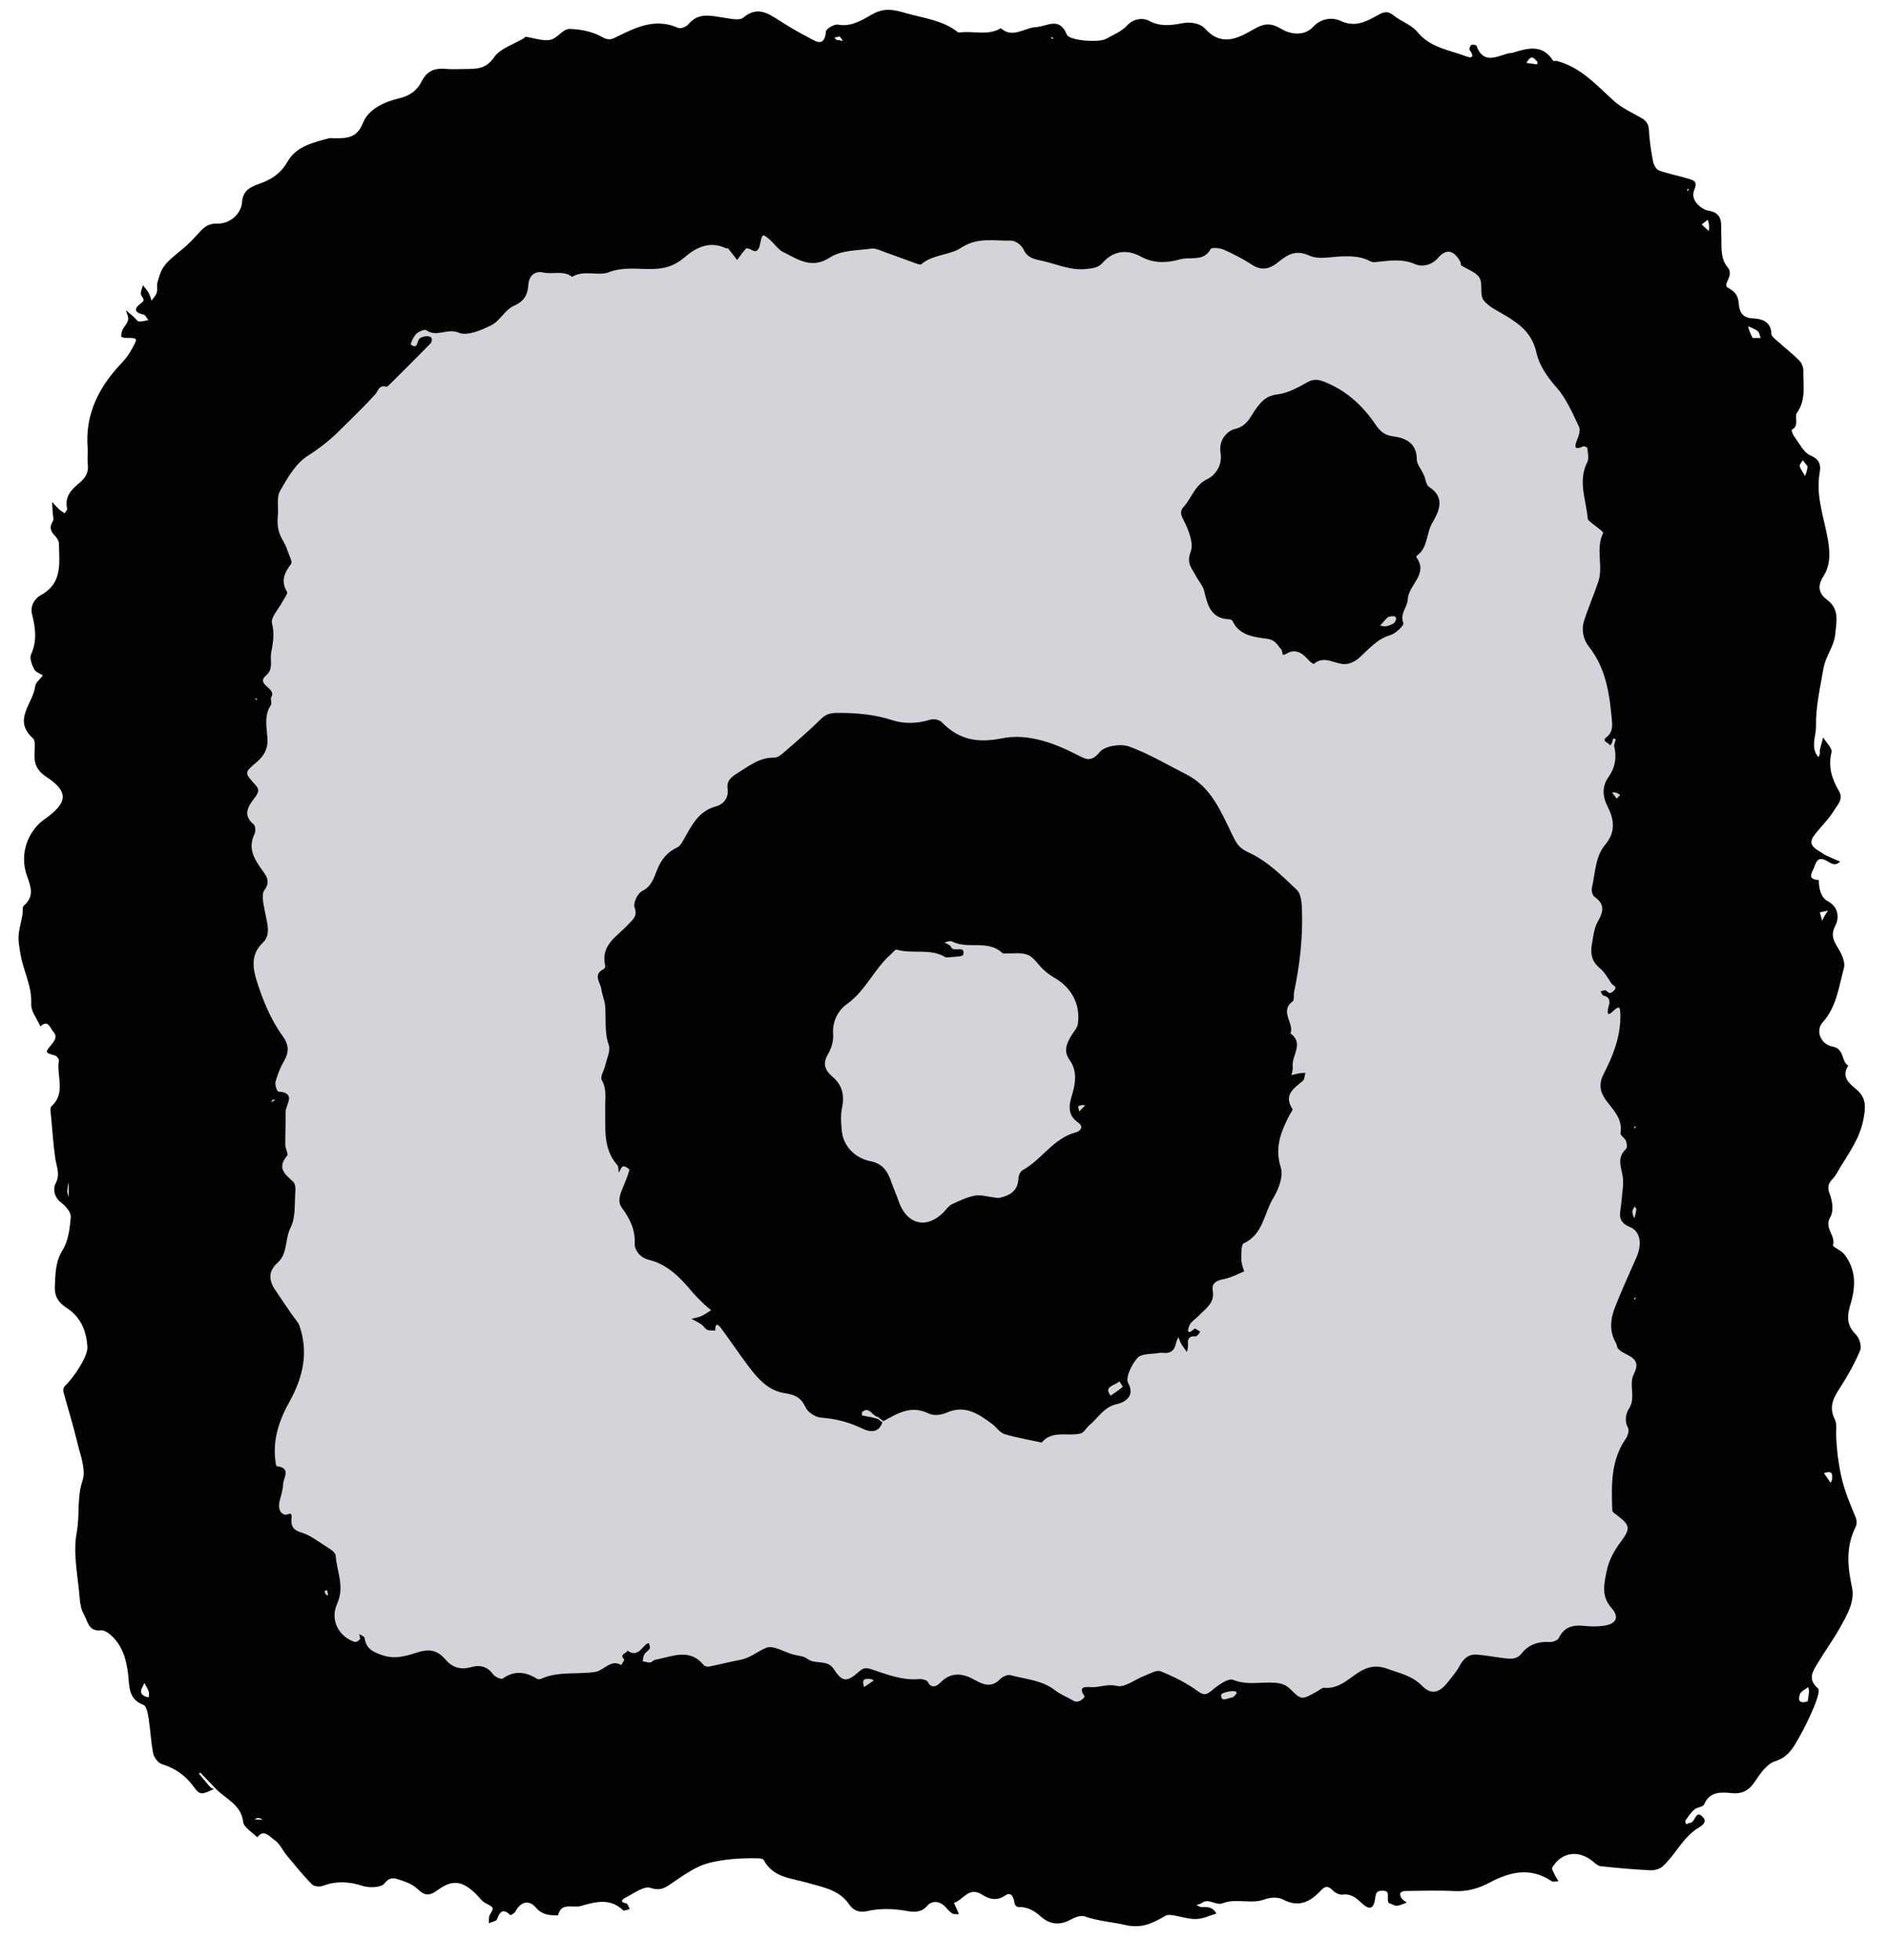 <svg width="53" height="55" viewBox="0 0 53 55" fill="none" xmlns="http://www.w3.org/2000/svg">
<rect x="4" y="4" width="45" height="46" rx="10" fill="#D4D3D9"/>
<path d="M6.005 50.194C5.644 50.36 5.614 50.375 5.425 50.119C5.195 49.808 4.911 49.612 4.544 49.498C4.439 49.465 4.323 49.314 4.299 49.2C4.233 48.878 4.222 48.546 4.171 48.221C4.149 48.084 4.113 47.869 4.027 47.837C3.601 47.675 3.634 47.332 3.595 46.982C3.549 46.571 3.436 46.166 3.107 45.874C3.032 45.806 2.914 45.733 2.825 45.743C2.479 45.782 2.462 45.482 2.353 45.297C2.275 45.165 2.247 44.992 2.235 44.835C2.187 44.222 2.042 43.588 2.152 43.003C2.243 42.517 2.152 42.026 2.316 41.538C2.418 41.233 2.253 40.828 2.17 40.476C2.056 39.993 1.905 39.52 1.777 39.04C1.765 38.996 1.786 38.922 1.819 38.89C2.085 38.634 2.465 38.053 2.452 37.802C2.431 37.359 2.269 36.956 1.883 36.707C1.637 36.548 1.522 36.373 1.539 36.075C1.558 35.727 1.552 35.402 1.757 35.073C1.917 34.815 1.959 34.464 1.986 34.148C1.997 34.022 1.851 33.844 1.729 33.754C1.521 33.599 1.477 33.365 1.561 33.204C1.698 32.939 1.583 32.729 1.549 32.49C1.495 32.102 1.467 31.709 1.432 31.318C1.424 31.224 1.394 31.084 1.442 31.041C1.861 30.665 1.576 30.18 1.653 29.754C1.66 29.714 1.59 29.629 1.541 29.615C1.282 29.541 1.264 29.533 1.394 29.37C1.505 29.232 1.641 29.1 1.491 28.943C1.413 28.861 1.353 28.585 1.135 28.8C1.043 28.59 0.866 28.377 0.876 28.172C0.901 27.66 0.645 27.227 0.571 26.748C0.545 26.585 0.511 26.418 0.522 26.256C0.535 26.061 0.594 25.869 0.629 25.674C0.645 25.584 0.618 25.453 0.669 25.409C0.979 25.143 0.859 24.867 0.751 24.557C0.545 23.971 0.77 23.32 1.257 22.98C1.893 22.535 1.939 22.218 1.315 21.807C1 21.6 0.953 21.395 0.97 21.087C0.976 20.961 0.994 20.777 0.923 20.713C0.344 20.196 0.931 19.738 0.986 19.259C0.998 19.149 1.127 19.053 1.202 18.951C1.118 18.894 0.997 18.855 0.958 18.776C0.896 18.651 0.823 18.47 0.871 18.365C1.042 17.984 0.999 17.62 0.899 17.238C0.839 17.005 0.97 16.794 1.15 16.696C1.765 16.358 1.66 15.79 1.654 15.252C1.653 15.174 1.59 15.083 1.531 15.021C1.41 14.895 1.384 14.78 1.483 14.624C1.518 14.57 1.483 14.471 1.479 14.393C1.474 14.289 1.468 14.186 1.462 14.083C1.528 14.153 1.59 14.227 1.66 14.293C1.706 14.335 1.763 14.365 1.814 14.401C1.839 14.357 1.892 14.306 1.884 14.271C1.797 13.907 2.042 13.71 2.267 13.514C2.424 13.376 2.487 13.226 2.463 13.02C2.446 12.869 2.47 12.714 2.458 12.563C2.385 11.601 2.788 10.836 3.433 10.164C3.544 10.048 3.638 9.909 3.715 9.767C3.869 9.484 3.862 9.482 3.55 9.482C3.498 9.482 3.403 9.461 3.402 9.445C3.397 9.381 3.411 9.31 3.439 9.252C3.485 9.156 3.575 9.074 3.595 8.975C3.611 8.89 3.555 8.791 3.531 8.699C3.611 8.769 3.693 8.839 3.773 8.91C3.815 8.948 3.854 9.017 3.897 9.02C3.985 9.026 4.075 8.996 4.163 8.981C4.117 8.927 4.079 8.836 4.024 8.825C3.736 8.765 3.779 8.635 3.959 8.507C4.115 8.395 3.955 8.334 3.952 8.25C3.948 8.169 3.989 8.085 4.01 8.003C4.065 8.075 4.128 8.143 4.173 8.222C4.21 8.286 4.226 8.363 4.252 8.435C4.303 8.36 4.373 8.292 4.398 8.21C4.426 8.124 4.393 8.019 4.417 7.931C4.535 7.482 4.601 7.41 5.125 6.985C5.301 6.841 5.457 6.67 5.61 6.501C5.742 6.355 5.874 6.266 6.093 6.274C6.426 6.286 6.766 6.023 6.791 5.673C6.816 5.314 7.07 5.23 7.298 5.149C7.639 5.026 7.886 4.854 8.074 4.526C8.315 4.105 8.784 4 9.221 3.882C9.275 3.868 9.335 3.88 9.392 3.88C9.733 3.88 10.014 3.878 10.184 3.448C10.34 3.055 10.799 2.852 11.191 2.761C11.511 2.687 11.706 2.528 11.826 2.291C11.98 1.987 12.193 1.905 12.502 1.933C12.691 1.95 12.883 1.937 13.073 1.936C13.377 1.933 13.635 1.938 13.86 1.61C14.034 1.356 14.416 1.245 14.705 1.069C14.72 1.059 14.734 1.029 14.745 1.031C14.976 1.064 15.217 1.156 15.435 1.119C15.627 1.085 15.794 0.812 15.972 0.813C16.284 0.815 16.627 0.888 16.895 1.04C17.09 1.151 17.182 1.094 17.326 1.023C17.865 0.755 18.404 0.502 19.027 0.783C19.096 0.815 19.256 0.75 19.315 0.68C19.596 0.342 19.941 0.443 20.29 0.493C20.48 0.52 20.745 0.588 20.856 0.494C21.235 0.175 21.526 0.359 21.845 0.563C22.115 0.734 22.389 0.902 22.674 1.045C22.868 1.141 23.129 1.362 23.174 0.882C23.181 0.804 23.409 0.672 23.511 0.691C23.893 0.765 24.212 0.546 24.479 0.398C24.84 0.199 25.107 0.282 25.432 0.373C25.927 0.512 26.449 0.567 26.873 0.901C26.896 0.92 26.947 0.91 26.984 0.906C27.349 0.872 27.732 1.002 28.079 0.792C28.413 1.087 28.738 0.781 29.063 0.761C29.388 0.742 29.72 0.454 29.932 0.972C30.002 1.144 30.842 1.2 31.034 1.09C31.236 0.976 31.468 0.884 31.618 0.72C31.812 0.508 32.08 0.497 32.235 0.582C32.553 0.758 32.881 0.708 33.165 0.653C33.442 0.6 33.693 0.671 33.813 0.806C34.274 1.32 34.744 1.07 35.157 0.831C35.463 0.653 35.65 0.63 35.958 0.815C36.218 0.972 36.602 1.014 36.839 0.757C37.082 0.493 37.403 0.488 37.613 0.586C38.037 0.783 38.35 0.594 38.668 0.419C38.847 0.321 38.949 0.309 39.108 0.438C39.316 0.606 39.605 0.696 39.767 0.896C40.131 1.345 40.667 1.401 41.146 1.584C41.342 1.659 41.35 1.541 41.231 1.401C41.214 1.381 41.248 1.282 41.282 1.262C41.316 1.242 41.419 1.262 41.428 1.287C41.609 1.789 41.958 1.604 42.288 1.505C42.34 1.489 42.397 1.493 42.448 1.478C42.866 1.349 43.279 1.231 43.577 1.705C43.588 1.723 43.652 1.701 43.687 1.711C44.353 1.89 44.791 2.387 45.276 2.827C45.496 3.027 45.782 3.157 46.046 3.306C46.189 3.386 46.256 3.479 46.264 3.652C46.279 3.943 46.324 4.233 46.378 4.519C46.397 4.617 46.466 4.755 46.545 4.783C46.828 4.884 47.129 4.936 47.416 5.029C47.545 5.07 47.628 5.113 47.536 5.33C47.41 5.627 47.748 5.883 47.938 5.912C48.369 5.977 48.281 6.327 48.292 6.515C48.314 6.855 48.247 7.232 48.468 7.493C48.677 7.739 48.311 7.977 48.478 8.071C48.689 8.189 48.766 8.29 48.786 8.524C48.803 8.718 48.858 8.917 49.173 8.932C49.38 8.941 49.696 8.996 49.699 9.365C49.7 9.443 49.823 9.527 49.9 9.597C50.093 9.771 50.3 9.93 50.482 10.115C50.55 10.184 50.6 10.308 50.597 10.405C50.586 10.803 50.684 11.211 50.414 11.589C50.342 11.691 50.495 11.947 50.266 12.063C50.261 12.066 50.301 12.195 50.342 12.248C50.486 12.436 50.604 12.699 50.797 12.78C51.059 12.889 51.092 13.052 51.056 13.255C50.946 13.868 51.147 14.434 51.263 15.018C51.337 15.391 51.387 15.812 51.166 16.157C50.985 16.442 51.02 16.647 51.265 16.83C51.62 17.095 51.524 17.454 51.49 17.801C51.456 18.142 51.221 18.408 51.161 18.754C51.069 19.293 50.943 19.827 50.952 20.376C50.956 20.631 50.825 20.885 50.948 21.139C50.966 21.177 50.996 21.209 51.021 21.245C51.035 21.212 51.053 21.181 51.059 21.147C51.066 21.11 51.054 21.069 51.062 21.033C51.089 20.918 51.122 20.805 51.153 20.69C51.236 20.831 51.415 20.994 51.387 21.107C51.287 21.515 51.398 21.859 51.596 22.194C51.731 22.424 51.552 22.582 51.461 22.735C51.32 22.969 51.118 23.166 50.945 23.38C50.754 23.617 50.781 23.729 51.06 23.893C51.121 23.929 51.178 23.975 51.242 24.005C51.369 24.066 51.5 24.119 51.629 24.174C51.462 24.341 51.337 24.181 51.194 24.124C50.991 24.043 50.946 24.205 50.897 24.343C50.848 24.483 50.675 24.666 51.032 24.693C51.025 24.928 51.099 25.189 51.272 25.279C51.611 25.456 51.594 25.782 51.496 25.968C51.325 26.295 51.5 26.465 51.627 26.699C51.701 26.835 51.773 27.025 51.736 27.16C51.59 27.686 51.533 28.248 51.138 28.685C50.936 28.909 51.068 29.294 51.416 29.364C51.761 29.433 51.651 29.777 51.858 29.899C51.65 30.217 51.892 30.405 52.086 30.567C52.386 30.817 52.34 31.107 52.278 31.428C52.179 31.933 51.885 32.337 51.627 32.76C51.562 32.867 51.507 32.986 51.422 33.074C51.289 33.21 51.264 33.317 51.341 33.514C51.416 33.704 51.449 33.993 51.353 34.15C51.165 34.457 51.516 34.664 51.428 34.94C51.414 34.984 51.659 35.082 51.743 35.188C52.075 35.61 52.072 36.091 51.924 36.576C51.827 36.895 51.792 37.173 52.069 37.441C52.168 37.536 52.239 37.771 52.19 37.888C52.042 38.246 51.849 38.589 51.639 38.916C51.453 39.203 51.297 39.461 51.478 39.819C51.548 39.956 51.51 40.149 51.518 40.316C51.535 40.68 51.576 41.033 51.655 41.396C51.746 41.816 51.901 42.186 52.063 42.569C52.095 42.645 52.103 42.763 52.068 42.833C51.788 43.388 51.833 43.944 51.961 44.534C52.05 44.946 51.811 45.335 51.61 45.694C51.427 46.021 51.202 46.324 51.011 46.647C50.874 46.877 50.695 47.1 51.005 47.37C51.072 47.428 50.965 47.726 50.894 47.895C50.765 48.204 50.617 48.507 50.45 48.797C50.3 49.061 50.154 49.307 49.803 49.417C49.576 49.488 49.387 49.762 49.24 49.984C49.075 50.233 48.884 50.339 48.593 50.311C48.284 50.281 47.976 50.255 47.813 50.627C47.781 50.7 47.616 50.704 47.539 50.77C47.441 50.856 47.366 50.97 47.29 51.078C47.275 51.099 47.299 51.148 47.304 51.184C47.345 51.17 47.385 51.147 47.426 51.144C47.567 51.133 47.569 50.752 47.783 50.988C47.928 51.148 47.681 51.263 47.621 51.303C47.2 51.579 47.003 52.049 46.644 52.371C46.56 52.445 46.409 52.481 46.292 52.475C45.831 52.452 45.37 52.411 44.911 52.361C44.831 52.353 44.754 52.277 44.685 52.221C44.288 51.897 43.815 51.963 43.553 52.395C43.529 52.435 43.587 52.53 43.617 52.595C43.647 52.66 43.69 52.72 43.728 52.782C43.663 52.783 43.579 52.812 43.535 52.782C42.944 52.383 42.376 52.512 41.797 52.82C41.494 52.982 41.168 53.077 40.808 53.059C40.352 53.036 39.893 53.051 39.436 53.056C39.386 53.056 39.313 53.075 39.293 53.11C39.273 53.144 39.294 53.219 39.322 53.259C39.358 53.309 39.418 53.342 39.468 53.382C39.376 53.414 39.285 53.463 39.191 53.471C39.129 53.476 39.062 53.423 38.968 53.396C38.939 53.358 38.941 53.32 38.939 53.282C38.932 53.179 38.987 53.046 38.791 53.049C38.655 53.052 38.607 53.078 38.588 53.233C38.549 53.562 38.432 53.609 38.204 53.395C38.045 53.246 37.905 53.127 37.665 53.159C37.576 53.17 37.452 53.101 37.383 53.031C37.257 52.903 37.173 52.921 37.06 53.042C36.763 53.361 36.44 53.533 35.992 53.293C35.858 53.221 35.637 53.235 35.486 53.291C35.098 53.436 34.689 53.253 34.312 53.399C34.108 53.478 33.918 53.245 33.718 53.394C33.677 53.425 33.619 53.431 33.569 53.449C33.615 53.469 33.661 53.509 33.705 53.507C33.879 53.5 34.039 53.509 34.127 53.691C33.94 53.745 33.754 53.838 33.566 53.843C33.354 53.85 33.141 53.774 32.927 53.741C32.854 53.73 32.761 53.716 32.704 53.749C32.35 53.954 32.048 54.121 31.564 54.009C31.199 53.924 30.808 53.902 30.436 53.77C30.327 53.732 30.157 53.795 30.041 53.859C29.731 54.031 29.45 53.997 29.198 53.77C29.012 53.602 28.815 53.497 28.56 53.506C28.529 53.507 28.472 53.446 28.467 53.408C28.441 53.189 28.347 53.08 28.207 53.18C27.96 53.356 27.74 53.276 27.555 53.159C27.178 52.92 27.025 53.31 26.765 53.391C26.784 53.431 26.802 53.471 26.82 53.511C26.849 53.576 26.878 53.642 26.906 53.708C26.841 53.702 26.763 53.717 26.714 53.685C26.636 53.636 26.577 53.555 26.509 53.488C26.348 53.33 26.142 53.325 26.013 53.474C25.84 53.672 25.634 53.65 25.443 53.617C25.063 53.55 24.692 53.538 24.316 53.623C24.115 53.669 23.943 53.608 23.825 53.433C23.542 53.016 23.079 52.951 22.647 52.825C22.2 52.694 21.69 52.685 21.43 52.19C21.413 52.156 21.334 52.142 21.284 52.14C20.813 52.13 20.335 52.157 19.887 52.271C19.538 52.36 19.216 52.59 18.909 52.797C18.699 52.939 18.563 53.073 18.251 52.969C18.062 52.907 17.769 53.135 17.534 53.253C17.426 53.306 17.411 53.38 17.573 53.404C17.612 53.409 17.637 53.508 17.669 53.563C17.605 53.577 17.508 53.625 17.482 53.599C17.112 53.236 16.685 53.368 16.283 53.481C16.072 53.541 15.742 53.364 15.658 53.739C15.422 53.744 15.21 53.729 15.033 53.52C14.842 53.294 14.605 53.358 14.463 53.629C14.438 53.678 14.327 53.742 14.319 53.734C14.113 53.531 14.026 53.637 13.943 53.851C13.921 53.908 13.794 53.925 13.716 53.96C13.723 53.882 13.707 53.789 13.743 53.727C13.866 53.515 13.868 53.528 13.61 53.39C13.514 53.338 13.446 53.232 13.365 53.152C12.984 52.776 12.706 52.717 12.276 53.034C12.031 53.214 11.905 53.182 11.71 52.996C11.587 52.879 11.409 52.807 11.243 52.753C11.091 52.704 10.948 52.635 10.786 52.846C10.696 52.963 10.359 52.975 10.173 52.914C9.786 52.787 9.428 52.773 9.049 52.915C8.964 52.947 8.807 52.928 8.749 52.868C8.504 52.616 8.281 52.343 8.056 52.072C7.929 51.918 7.841 51.709 7.682 51.611C7.573 51.544 7.402 51.296 7.22 51.552C7.082 51.409 6.843 51.279 6.824 51.122C6.765 50.627 6.337 50.483 6.033 50.166C5.878 50.004 5.752 49.87 5.623 49.738C5.62 49.735 5.595 49.754 5.579 49.762C5.689 49.893 5.798 50.026 5.911 50.154C5.931 50.177 5.973 50.181 6.005 50.194ZM45.172 20.919C45.152 20.833 44.916 20.809 45.075 20.683C45.238 20.553 45.242 20.396 45.227 20.228C45.161 19.491 45.068 18.764 44.584 18.149C44.424 17.946 44.362 17.678 44.444 17.422C44.561 17.052 44.716 16.696 44.842 16.329C44.993 15.887 44.758 15.402 44.98 14.955C44.998 14.918 44.731 14.741 44.599 14.626C44.573 14.604 44.547 14.567 44.545 14.536C44.5 14.015 44.266 13.498 44.534 12.968C44.588 12.862 44.548 12.705 44.537 12.573C44.536 12.552 44.451 12.512 44.424 12.524C44.193 12.626 44.157 12.568 44.248 12.344C44.295 12.23 44.349 12.069 44.304 11.976C44.119 11.594 43.949 11.183 43.673 10.872C43.41 10.577 43.183 10.238 43.11 9.903C42.996 9.38 42.678 9.123 42.281 8.878C42.052 8.737 41.779 8.623 41.624 8.421C41.509 8.271 41.612 7.964 41.509 7.792C41.413 7.633 41.172 7.562 41 7.446C40.978 7.431 40.989 7.375 40.973 7.345C40.798 7.026 40.591 6.963 40.358 7.226C40.155 7.455 39.898 7.495 39.698 7.409C39.327 7.25 38.976 7.316 38.612 7.351C38.559 7.356 38.495 7.358 38.452 7.334C38.2 7.193 37.929 7.186 37.651 7.194C37.346 7.203 36.998 7.29 36.746 7.175C36.361 6.998 36.128 7.139 35.866 7.353C35.639 7.539 35.41 7.611 35.131 7.43C34.879 7.266 34.61 7.127 34.335 7.005C34.226 6.957 33.994 6.938 33.969 6.985C33.775 7.355 33.384 7.196 33.111 7.276C32.791 7.37 32.382 7.406 32.021 7.205C31.633 6.988 31.245 7.027 30.938 7.372C30.808 7.518 30.662 7.525 30.491 7.546C30.036 7.601 29.636 7.401 29.212 7.312C29.005 7.269 28.82 7.229 28.715 6.995C28.664 6.881 28.489 6.749 28.373 6.752C27.903 6.765 27.43 6.646 26.97 6.95C26.643 7.167 26.177 7.134 25.849 7.414C25.824 7.436 25.747 7.408 25.698 7.391C25.416 7.29 25.137 7.182 24.854 7.084C24.72 7.037 24.575 6.959 24.446 6.976C24.055 7.029 23.603 7.019 23.296 7.219C22.767 7.565 22.391 7.275 21.979 7.075C21.833 7.004 21.734 6.842 21.605 6.732C21.386 6.544 21.392 6.55 21.323 6.86C21.301 6.959 21.26 7.118 21.079 7.008C21.036 6.982 20.949 6.955 20.93 6.975C20.839 7.073 20.764 7.186 20.683 7.294C20.598 7.186 20.514 7.076 20.427 6.969C20.419 6.96 20.387 6.974 20.371 6.967C19.916 6.749 19.529 6.941 19.203 7.223C18.93 7.459 18.651 7.542 18.302 7.548C17.898 7.555 17.496 7.483 17.085 7.637C16.77 7.756 16.38 7.563 16.052 7.768C15.804 7.576 15.508 7.706 15.244 7.646C14.957 7.582 14.838 7.807 14.828 7.952C14.808 8.27 14.72 8.447 14.41 8.585C14.169 8.693 14.024 9.007 13.784 9.126C13.504 9.265 13.108 9.435 12.872 9.335C12.548 9.197 12.249 9.475 11.963 9.265C11.916 9.23 11.747 9.302 11.678 9.369C11.6 9.446 11.51 9.654 11.527 9.667C11.72 9.809 11.694 9.601 11.759 9.514C11.795 9.465 11.882 9.443 11.949 9.433C12 9.426 12.078 9.441 12.104 9.476C12.127 9.507 12.116 9.598 12.085 9.63C11.715 10.009 11.338 10.383 10.962 10.757C10.924 10.795 10.866 10.859 10.834 10.85C10.628 10.793 10.619 10.965 10.525 11.068C10.195 11.432 9.838 11.772 9.488 12.118C9.227 12.374 8.945 12.591 8.63 12.792C8.297 13.004 8.065 13.409 7.86 13.77C7.754 13.956 7.817 14.242 7.796 14.459C7.768 14.748 7.807 14.954 7.946 15.18C8.01 15.284 8.051 15.403 8.093 15.519C8.128 15.619 8.207 15.767 8.168 15.82C7.983 16.069 7.867 16.299 8.053 16.606C8.082 16.655 7.972 16.791 7.923 16.885C7.818 17.089 7.59 17.323 7.632 17.49C7.708 17.787 7.659 18.042 7.608 18.317C7.569 18.528 7.683 18.762 7.468 18.948C7.155 19.218 7.77 19.298 7.611 19.559C7.577 19.615 7.636 19.729 7.601 19.781C7.403 20.076 7.484 20.403 7.503 20.709C7.522 21.013 7.409 21.208 7.196 21.388C6.862 21.672 6.859 21.681 7.125 21.977C7.234 22.098 7.303 22.162 7.173 22.345C7.014 22.567 6.761 22.837 7.118 23.131C7.168 23.172 7.177 23.325 7.142 23.397C6.946 23.804 7.131 24.098 7.362 24.422C7.442 24.535 7.611 24.724 7.421 24.97C7.32 25.101 7.401 25.394 7.439 25.606C7.491 25.898 7.612 26.223 7.378 26.445C7.021 26.784 7.095 27.18 7.207 27.534C7.378 28.068 7.592 28.601 7.926 29.062C8.104 29.308 8.118 29.513 7.969 29.769C7.864 29.95 7.785 30.152 7.73 30.354C7.708 30.436 7.774 30.625 7.809 30.627C8.333 30.662 8.01 30.994 8.014 31.2C8.021 31.507 8.001 31.814 8.004 32.121C8.006 32.227 8.098 32.381 8.054 32.431C7.761 32.77 7.998 32.95 8.226 33.157C8.28 33.206 8.295 33.327 8.288 33.412C8.259 33.759 8.302 34.149 8.155 34.439C7.99 34.764 8.078 35.171 7.786 35.432C7.535 35.657 7.534 35.907 7.708 36.172C7.866 36.413 8.031 36.649 8.193 36.887C8.263 36.991 8.362 37.085 8.402 37.2C8.665 37.954 8.496 38.657 8.121 39.33C7.843 39.829 7.66 40.352 7.721 40.936C7.729 41.007 7.742 41.135 7.765 41.138C8.186 41.185 7.945 41.47 7.942 41.651C7.939 41.809 7.88 41.965 7.844 42.122C7.807 42.284 7.833 42.452 7.991 42.498C8.073 42.523 8.206 42.369 8.179 42.605C8.155 42.815 8.23 42.935 8.461 43.002C8.677 43.064 8.871 43.21 9.064 43.336C9.198 43.424 9.411 43.535 9.418 43.647C9.446 44.09 9.678 44.507 9.461 44.991C9.25 45.462 9.51 45.919 9.948 46.068C9.987 46.082 10.067 46.037 10.096 45.997C10.117 45.967 10.086 45.899 10.078 45.849C10.131 45.884 10.223 45.913 10.229 45.954C10.273 46.254 10.444 46.345 10.729 46.441C11.093 46.564 11.401 46.461 11.706 46.364C12.035 46.259 12.271 46.295 12.493 46.557C12.685 46.782 12.918 46.864 13.229 46.773C13.444 46.709 13.671 46.749 13.83 46.972C13.883 47.047 14.062 47.128 14.105 47.096C14.437 46.861 14.748 46.904 15.068 47.104C15.095 47.121 15.149 47.119 15.18 47.105C15.661 46.883 16.19 46.987 16.692 46.911C16.955 46.872 17.133 46.54 17.43 46.717C17.459 46.663 17.525 46.574 17.512 46.56C17.361 46.402 17.588 46.397 17.606 46.312C17.86 46.495 17.977 46.273 18.125 46.138C18.146 46.118 18.178 46.112 18.205 46.099C18.215 46.151 18.25 46.215 18.231 46.251C18.196 46.315 18.116 46.354 18.078 46.418C18.046 46.472 18.045 46.546 18.031 46.611C18.102 46.623 18.174 46.65 18.243 46.645C18.291 46.641 18.332 46.578 18.381 46.569C18.848 46.488 19.336 46.223 19.743 46.717C19.771 46.75 19.846 46.77 19.892 46.76C20.191 46.701 20.485 46.625 20.784 46.568C21.058 46.515 21.267 46.324 21.502 46.232C21.697 46.156 21.996 46.348 22.249 46.42C22.385 46.459 22.55 46.461 22.653 46.542C22.874 46.716 23.206 46.544 23.392 46.828C23.633 47.199 23.759 47.204 24.099 46.904C24.218 46.8 24.278 46.778 24.465 46.841C24.887 46.982 25.319 47.153 25.787 47.111C25.868 47.104 26.003 47.135 26.031 47.19C26.145 47.416 26.315 47.28 26.38 47.213C26.701 46.887 27.027 46.952 27.372 47.147C27.609 47.281 27.835 47.348 28.062 47.111C28.128 47.042 28.268 46.979 28.35 47.001C28.775 47.116 29.233 47.137 29.603 47.427C29.755 47.545 29.944 47.615 30.111 47.715C30.281 47.816 30.441 47.612 30.431 47.598C30.238 47.311 30.443 47.328 30.623 47.337C30.858 47.348 31.068 47.237 31.337 47.303C31.558 47.357 31.849 47.118 32.112 47.018C32.26 46.962 32.447 46.846 32.563 46.892C32.922 47.036 33.278 47.212 33.59 47.439C33.774 47.572 33.84 47.564 34.004 47.427C34.175 47.284 34.461 47.075 34.6 47.132C34.995 47.294 35.379 47.184 35.764 47.214C35.943 47.228 36.076 47.266 36.207 47.397C36.517 47.706 36.525 47.698 36.966 47.45C37.027 47.415 37.094 47.349 37.152 47.355C37.556 47.396 37.832 47.107 38.115 46.925C38.41 46.736 38.656 46.722 38.942 46.827C39.274 46.95 39.619 47.015 39.897 47.298C40.162 47.568 40.389 47.498 40.632 47.185C40.741 47.045 40.862 46.908 40.945 46.753C41.053 46.55 41.193 46.407 41.429 46.424C41.683 46.442 41.934 46.492 42.187 46.523C42.373 46.545 42.55 46.572 42.696 46.388C42.891 46.142 43.162 46.051 43.48 46.071C43.565 46.076 43.703 46.025 43.734 45.96C43.88 45.657 44.115 45.585 44.424 45.617C44.612 45.636 44.808 45.642 44.995 45.615C45.342 45.566 45.445 45.379 45.219 45.123C44.926 44.79 44.999 44.475 45.074 44.1C45.142 43.763 45.293 43.501 45.489 43.239C45.752 42.886 45.73 42.795 45.393 42.532C45.334 42.485 45.238 42.43 45.236 42.377C45.211 41.679 45.189 40.98 45.617 40.364C45.673 40.283 45.717 40.127 45.676 40.057C45.565 39.862 45.628 39.641 45.702 39.527C45.912 39.208 45.687 38.851 45.841 38.552C46.104 38.043 45.572 38.056 45.395 37.835C45.364 37.796 45.368 37.731 45.342 37.687C45.148 37.356 45.181 37.012 45.311 36.681C45.498 36.206 45.71 35.741 45.916 35.274C46.07 34.924 46.036 34.551 45.734 34.429C45.34 34.27 45.47 34.013 45.489 33.751C45.509 33.483 45.573 33.202 45.518 32.947C45.459 32.679 45.388 32.456 45.62 32.238C45.659 32.202 45.648 32.078 45.62 32.011C45.588 31.929 45.457 31.855 45.467 31.794C45.533 31.39 45.264 31.147 45.06 30.871C44.888 30.637 44.853 30.406 44.995 30.131C45.259 29.619 45.469 29.089 45.463 28.493C45.46 28.2 45.418 28.223 45.228 28.398C45.069 28.546 45.109 28.335 45.12 28.294C45.163 28.135 45.21 27.992 44.986 27.932C44.952 27.923 44.934 27.855 44.909 27.815C44.96 27.805 45.035 27.77 45.059 27.791C45.133 27.857 45.17 27.902 45.27 27.806C45.403 27.68 45.257 27.658 45.218 27.6C45.114 27.451 45.026 27.279 44.89 27.168C44.671 26.988 44.615 26.771 44.66 26.517C44.701 26.29 44.722 26.041 44.834 25.849C44.995 25.569 45.027 25.365 44.737 25.162C44.681 25.123 44.646 24.991 44.663 24.916C44.76 24.502 44.754 24.037 45.035 23.703C45.343 23.338 45.285 22.981 45.105 22.631C44.953 22.335 44.953 22.055 45.123 21.812C45.331 21.517 45.362 21.237 45.286 20.919C45.301 20.858 45.317 20.797 45.332 20.736C45.307 20.731 45.282 20.725 45.257 20.719C45.248 20.786 45.238 20.853 45.172 20.919ZM50.718 47.736C50.731 47.646 50.749 47.557 50.756 47.467C50.759 47.424 50.742 47.379 50.734 47.335C50.653 47.401 50.528 47.453 50.501 47.536C50.468 47.635 50.422 47.825 50.718 47.736ZM49.174 9.484C49.249 9.484 49.325 9.484 49.4 9.484C49.373 9.418 49.364 9.331 49.316 9.291C49.24 9.228 49.138 9.198 49.047 9.153C49.07 9.244 49.094 9.335 49.174 9.484ZM34.594 47.621C34.787 47.459 34.666 47.435 34.512 47.454C34.423 47.465 34.265 47.512 34.263 47.55C34.251 47.774 34.438 47.643 34.594 47.621ZM4.175 47.621C4.175 47.567 4.189 47.507 4.172 47.459C4.142 47.376 4.092 47.3 4.051 47.221C4.016 47.306 3.947 47.396 3.957 47.476C3.966 47.549 4.061 47.611 4.175 47.621ZM50.718 13.086C50.671 13.029 50.625 12.971 50.578 12.914C50.548 12.97 50.484 13.036 50.496 13.08C50.524 13.176 50.591 13.262 50.642 13.352C50.667 13.302 50.693 13.251 50.718 13.086ZM42.827 1.765C42.928 1.778 43.028 1.792 43.129 1.806C43.13 1.78 43.144 1.742 43.132 1.73C43.047 1.65 42.974 1.501 42.827 1.765ZM47.916 6.167C47.859 6.211 47.802 6.255 47.745 6.298C47.811 6.36 47.878 6.421 47.945 6.482C47.954 6.396 47.964 6.31 47.916 6.167ZM51.175 41.332C51.237 41.422 51.299 41.513 51.361 41.603C51.375 41.573 51.401 41.544 51.402 41.513C51.404 41.395 51.445 41.242 51.175 41.332ZM24.245 47.335C24.335 47.273 24.426 47.212 24.516 47.15C24.486 47.135 24.456 47.109 24.426 47.109C24.308 47.107 24.155 47.065 24.245 47.335ZM51.29 25.551C51.214 25.566 51.137 25.582 51.061 25.598C51.082 25.676 51.102 25.754 51.123 25.832C51.16 25.757 51.196 25.682 51.29 25.551ZM45.229 22.234C45.273 22.291 45.316 22.349 45.36 22.406C45.393 22.373 45.425 22.341 45.458 22.308C45.4 22.265 45.343 22.221 45.229 22.234ZM1.888 33.441C1.901 33.492 1.913 33.543 1.926 33.593C1.926 33.454 1.926 33.314 1.926 33.175C1.913 33.225 1.901 33.276 1.888 33.441ZM23.558 1.021C23.508 1.034 23.457 1.046 23.407 1.058C23.439 1.084 23.492 1.136 23.498 1.131C23.552 1.087 23.743 1.251 23.558 1.021ZM45.858 34.184C45.877 34.103 45.901 34.021 45.912 33.938C45.916 33.912 45.883 33.88 45.867 33.851C45.845 33.889 45.812 33.925 45.803 33.966C45.792 34.018 45.801 34.073 45.858 34.184ZM7.148 51.052C7.224 51.053 7.299 51.054 7.375 51.054C7.299 51.016 7.224 50.977 7.148 51.052ZM7.606 30.925C7.644 30.906 7.682 30.887 7.72 30.868C7.682 30.849 7.644 30.83 7.606 30.925ZM9.207 44.762C9.197 44.714 9.187 44.666 9.177 44.618C9.152 44.624 9.105 44.636 9.106 44.637C9.118 44.699 9.134 44.759 9.207 44.762ZM7.148 19.604C7.171 19.619 7.194 19.634 7.217 19.65C7.213 19.616 7.209 19.581 7.148 19.604ZM45.858 36.472C45.873 36.449 45.888 36.426 45.904 36.403C45.869 36.407 45.835 36.411 45.858 36.472ZM47.344 5.367C47.36 5.344 47.375 5.321 47.39 5.298C47.356 5.302 47.322 5.306 47.344 5.367ZM45.858 31.669C45.873 31.646 45.888 31.623 45.904 31.6C45.869 31.604 45.835 31.608 45.858 31.669ZM29.562 1.078C29.539 1.063 29.516 1.048 29.494 1.033C29.497 1.067 29.501 1.101 29.562 1.078Z" fill="#030201"/>
<path d="M34.908 35.671C34.732 35.747 34.532 35.85 34.321 35.892C34.121 35.931 33.99 36.008 34.026 36.213C34.089 36.563 33.825 36.712 33.638 36.911C33.549 37.006 33.418 37.08 33.371 37.191C33.289 37.386 33.346 37.438 33.516 37.278C33.53 37.265 33.623 37.335 33.678 37.367C33.636 37.411 33.59 37.497 33.551 37.494C33.375 37.48 33.314 37.547 33.332 37.719C33.34 37.789 33.314 37.862 33.303 37.934C33.249 37.858 33.19 37.785 33.143 37.706C33.108 37.646 33.087 37.577 33.061 37.512C33.038 37.571 33.006 37.629 32.994 37.69C32.955 37.882 32.85 37.982 32.646 37.959C32.608 37.955 32.569 37.952 32.532 37.959C32.32 37.998 32.032 37.97 31.916 38.098C31.752 38.278 31.57 38.655 31.653 38.805C31.886 39.227 31.455 39.37 31.354 39.391C30.972 39.467 30.818 39.78 30.567 39.986C30.479 40.058 30.416 40.194 30.321 40.219C29.959 40.313 29.529 40.114 29.226 40.474C28.877 40.398 28.522 40.34 28.181 40.236C28.052 40.197 27.959 40.044 27.841 39.956C27.458 39.672 27.077 39.404 26.553 39.639C26.411 39.703 26.191 39.727 26.06 39.662C25.569 39.419 25.196 39.647 24.787 39.874C24.721 39.826 24.682 39.807 24.644 39.759C24.479 39.745 24.394 39.445 24.193 39.615C24.175 39.631 24.183 39.715 24.188 39.715C24.339 39.744 24.492 39.765 24.644 39.816C24.682 39.864 24.721 39.883 24.759 39.902C24.663 40.205 24.417 40.188 24.218 40.092C23.837 39.908 23.452 39.805 23.03 39.774C22.876 39.763 22.664 39.623 22.601 39.485C22.473 39.208 22.301 39.131 22.01 39.088C21.554 39.02 21.253 38.672 20.987 38.317C20.727 37.97 20.486 37.609 20.227 37.261C20.105 37.097 20.064 37.18 20.067 37.332C19.992 37.327 19.908 37.34 19.844 37.311C19.779 37.282 19.74 37.202 19.679 37.16C19.591 37.1 19.494 37.055 19.401 37.004C19.494 36.979 19.591 36.965 19.677 36.926C19.774 36.883 19.861 36.817 19.952 36.761C19.883 36.703 19.811 36.648 19.747 36.585C19.623 36.462 19.495 36.342 19.386 36.208C19.068 35.819 18.694 35.466 18.214 35.35C17.918 35.279 17.802 35.029 17.808 34.913C17.83 34.502 17.676 34.198 17.447 33.886C17.305 33.694 17.414 33.47 17.498 33.267C17.559 33.121 17.619 32.973 17.659 32.821C17.664 32.802 17.528 32.708 17.485 32.724C17.429 32.745 17.4 32.84 17.36 32.904C17.349 32.832 17.362 32.739 17.322 32.693C16.913 32.229 16.991 31.666 16.979 31.117C16.973 30.845 17.036 30.569 16.882 30.299C16.832 30.213 16.949 30.035 16.98 29.897C17.024 29.704 17.137 29.482 17.081 29.322C16.952 28.954 17.009 28.587 16.978 28.221C16.965 28.063 16.893 27.911 16.871 27.753C16.845 27.563 16.623 27.343 16.94 27.19C16.964 27.178 16.986 27.124 16.98 27.096C16.841 26.51 17.323 26.27 17.629 25.935C17.753 25.799 17.898 25.708 17.803 25.457C17.759 25.342 17.891 25.061 18.014 25.002C18.276 24.876 18.347 24.631 18.428 24.427C18.548 24.122 18.714 23.907 19.007 23.774C19.069 23.745 19.116 23.668 19.154 23.604C19.393 23.203 19.567 22.759 20.103 22.62C20.275 22.576 20.45 22.401 20.415 22.145C20.384 21.918 20.489 21.819 20.699 21.687C21.027 21.482 21.315 21.25 21.727 21.256C21.805 21.257 21.897 21.196 21.961 21.139C22.327 20.821 22.697 20.507 23.042 20.166C23.18 20.029 23.319 20.003 23.492 20.002C24.026 20 24.542 20.043 25.061 20.214C25.369 20.315 25.762 20.299 26.072 20.199C26.255 20.14 26.393 20.232 26.426 20.265C26.904 20.757 27.425 20.854 28.11 20.716C28.825 20.573 29.542 20.834 30.194 21.164C30.455 21.296 30.6 21.41 30.856 21.1C30.997 20.93 31.436 20.86 31.671 20.943C32.232 21.143 32.751 21.458 33.287 21.729C33.986 22.082 34.26 22.781 34.572 23.417C34.697 23.672 34.754 23.793 35.05 23.927C35.551 24.155 35.975 24.577 36.385 24.967C36.514 25.09 36.525 25.371 36.531 25.581C36.553 26.339 36.465 27.088 36.309 27.83C36.291 27.919 36.319 28.055 36.269 28.094C35.89 28.379 36.317 28.704 36.209 28.996C36.6 29.282 36.23 29.621 36.27 29.932C36.28 30.007 36.249 30.088 36.236 30.167C36.301 30.15 36.365 30.129 36.431 30.118C36.496 30.107 36.561 30.105 36.626 30.1C36.603 30.178 36.604 30.287 36.551 30.33C36.297 30.54 36.005 30.721 36.264 31.119C36.281 31.144 36.213 31.223 36.185 31.277C35.943 31.743 35.755 32.191 35.936 32.759C36.013 33.002 35.873 33.371 35.723 33.617C35.463 34.044 35.442 34.632 34.896 34.885C34.823 34.919 34.829 35.153 34.826 35.294C34.824 35.42 34.86 35.545 34.908 35.671ZM28.018 33.613C28.321 33.549 28.561 33.427 28.574 33.062C28.577 32.982 28.629 32.867 28.693 32.832C29.234 32.535 29.555 31.932 30.194 31.768C30.281 31.746 30.436 31.628 30.246 31.494C29.97 31.3 29.977 31.049 30.069 30.753C30.173 30.418 30.236 30.057 30.014 29.746C29.826 29.484 29.93 29.277 30.06 29.054C30.123 28.947 30.224 28.846 30.241 28.732C30.322 28.189 30.065 27.706 29.587 27.436C29.477 27.374 29.374 27.296 29.281 27.211C29.129 27.072 29.012 26.861 28.836 26.791C28.639 26.714 28.392 26.76 28.167 26.751C28.15 26.75 28.129 26.746 28.117 26.735C27.712 26.354 27.15 26.648 26.708 26.413C26.657 26.386 26.568 26.431 26.497 26.442C26.56 26.483 26.658 26.509 26.68 26.566C26.75 26.741 27.096 26.498 27.025 26.789C27.011 26.848 26.728 26.843 26.57 26.865C26.553 26.867 26.533 26.861 26.518 26.852C26.094 26.599 25.603 26.775 25.158 26.645C25.118 26.633 25.044 26.733 24.988 26.783C24.524 27.189 24.293 27.791 23.772 28.164C23.524 28.341 23.346 28.646 23.375 29.022C23.39 29.206 23.325 29.421 23.229 29.582C23.069 29.854 23.153 30.037 23.36 30.213C23.641 30.451 23.697 30.744 23.623 31.099C23.581 31.299 23.599 31.517 23.618 31.725C23.657 32.152 23.984 32.495 24.428 32.582C24.733 32.641 24.894 32.836 24.989 33.114C25.057 33.314 25.147 33.506 25.215 33.706C25.435 34.35 25.985 34.494 26.458 34.029C26.539 33.949 26.606 33.84 26.703 33.792C26.916 33.689 27.138 33.584 27.368 33.544C27.537 33.514 27.724 33.586 28.018 33.613ZM31.163 39.159C31.277 39.079 31.393 39.002 31.5 38.913C31.508 38.907 31.441 38.812 31.408 38.759C31.266 38.884 30.955 38.897 31.163 39.159ZM30.248 31.04C30.258 31.088 30.268 31.137 30.279 31.185C30.336 31.128 30.393 31.071 30.45 31.014C30.402 31.003 30.353 30.993 30.248 31.04Z" fill="#030201"/>
<path d="M39.968 13.372C40.009 13.507 40.029 13.618 40.093 13.659C40.568 13.962 40.369 14.357 40.183 14.678C40.012 14.973 40.067 15.368 39.755 15.589C39.743 15.597 39.735 15.629 39.741 15.638C40.087 16.115 39.513 16.407 39.498 16.819C39.49 17.034 39.269 17.213 39.374 17.486C39.398 17.545 39.159 17.775 39.009 17.82C38.629 17.932 38.402 18.218 38.13 18.462C38.041 18.542 37.918 18.606 37.801 18.627C37.493 18.682 37.181 18.355 36.865 18.627C36.854 18.637 36.771 18.581 36.736 18.542C36.552 18.339 36.362 18.167 36.068 18.356C36.048 18.369 35.994 18.373 35.992 18.367C35.972 18.318 35.977 18.251 35.945 18.217C35.837 18.099 35.79 17.957 35.558 17.924C35.2 17.873 34.775 17.842 34.581 17.422C34.569 17.397 34.521 17.377 34.489 17.376C33.973 17.357 33.88 16.98 33.786 16.581C33.751 16.432 33.629 16.305 33.556 16.163C33.449 15.955 33.279 15.812 33.406 15.485C33.501 15.242 33.343 14.854 33.201 14.58C33.111 14.407 33.113 14.329 33.221 14.207C33.441 13.96 33.52 13.616 33.868 13.445C34.127 13.318 34.3 13.027 34.245 12.703C34.184 12.345 34.436 12.086 34.649 12.036C35.021 11.948 35.096 11.646 35.269 11.427C35.428 11.224 35.558 11.101 35.837 11.067C36.123 11.032 36.406 10.881 36.663 10.734C36.864 10.619 36.999 10.644 37.205 10.731C37.804 10.983 38.243 11.394 38.6 11.921C38.711 12.085 38.839 12.213 39.086 12.243C39.433 12.286 39.753 12.429 39.752 12.896C39.751 13.035 39.892 13.175 39.968 13.372ZM38.939 17.317C38.913 17.344 38.885 17.369 38.86 17.397C38.813 17.45 38.767 17.503 38.721 17.556C38.786 17.561 38.855 17.583 38.913 17.567C38.995 17.543 39.103 17.511 39.14 17.448C39.219 17.314 39.148 17.244 38.939 17.317Z" fill="#030201"/>
</svg>
